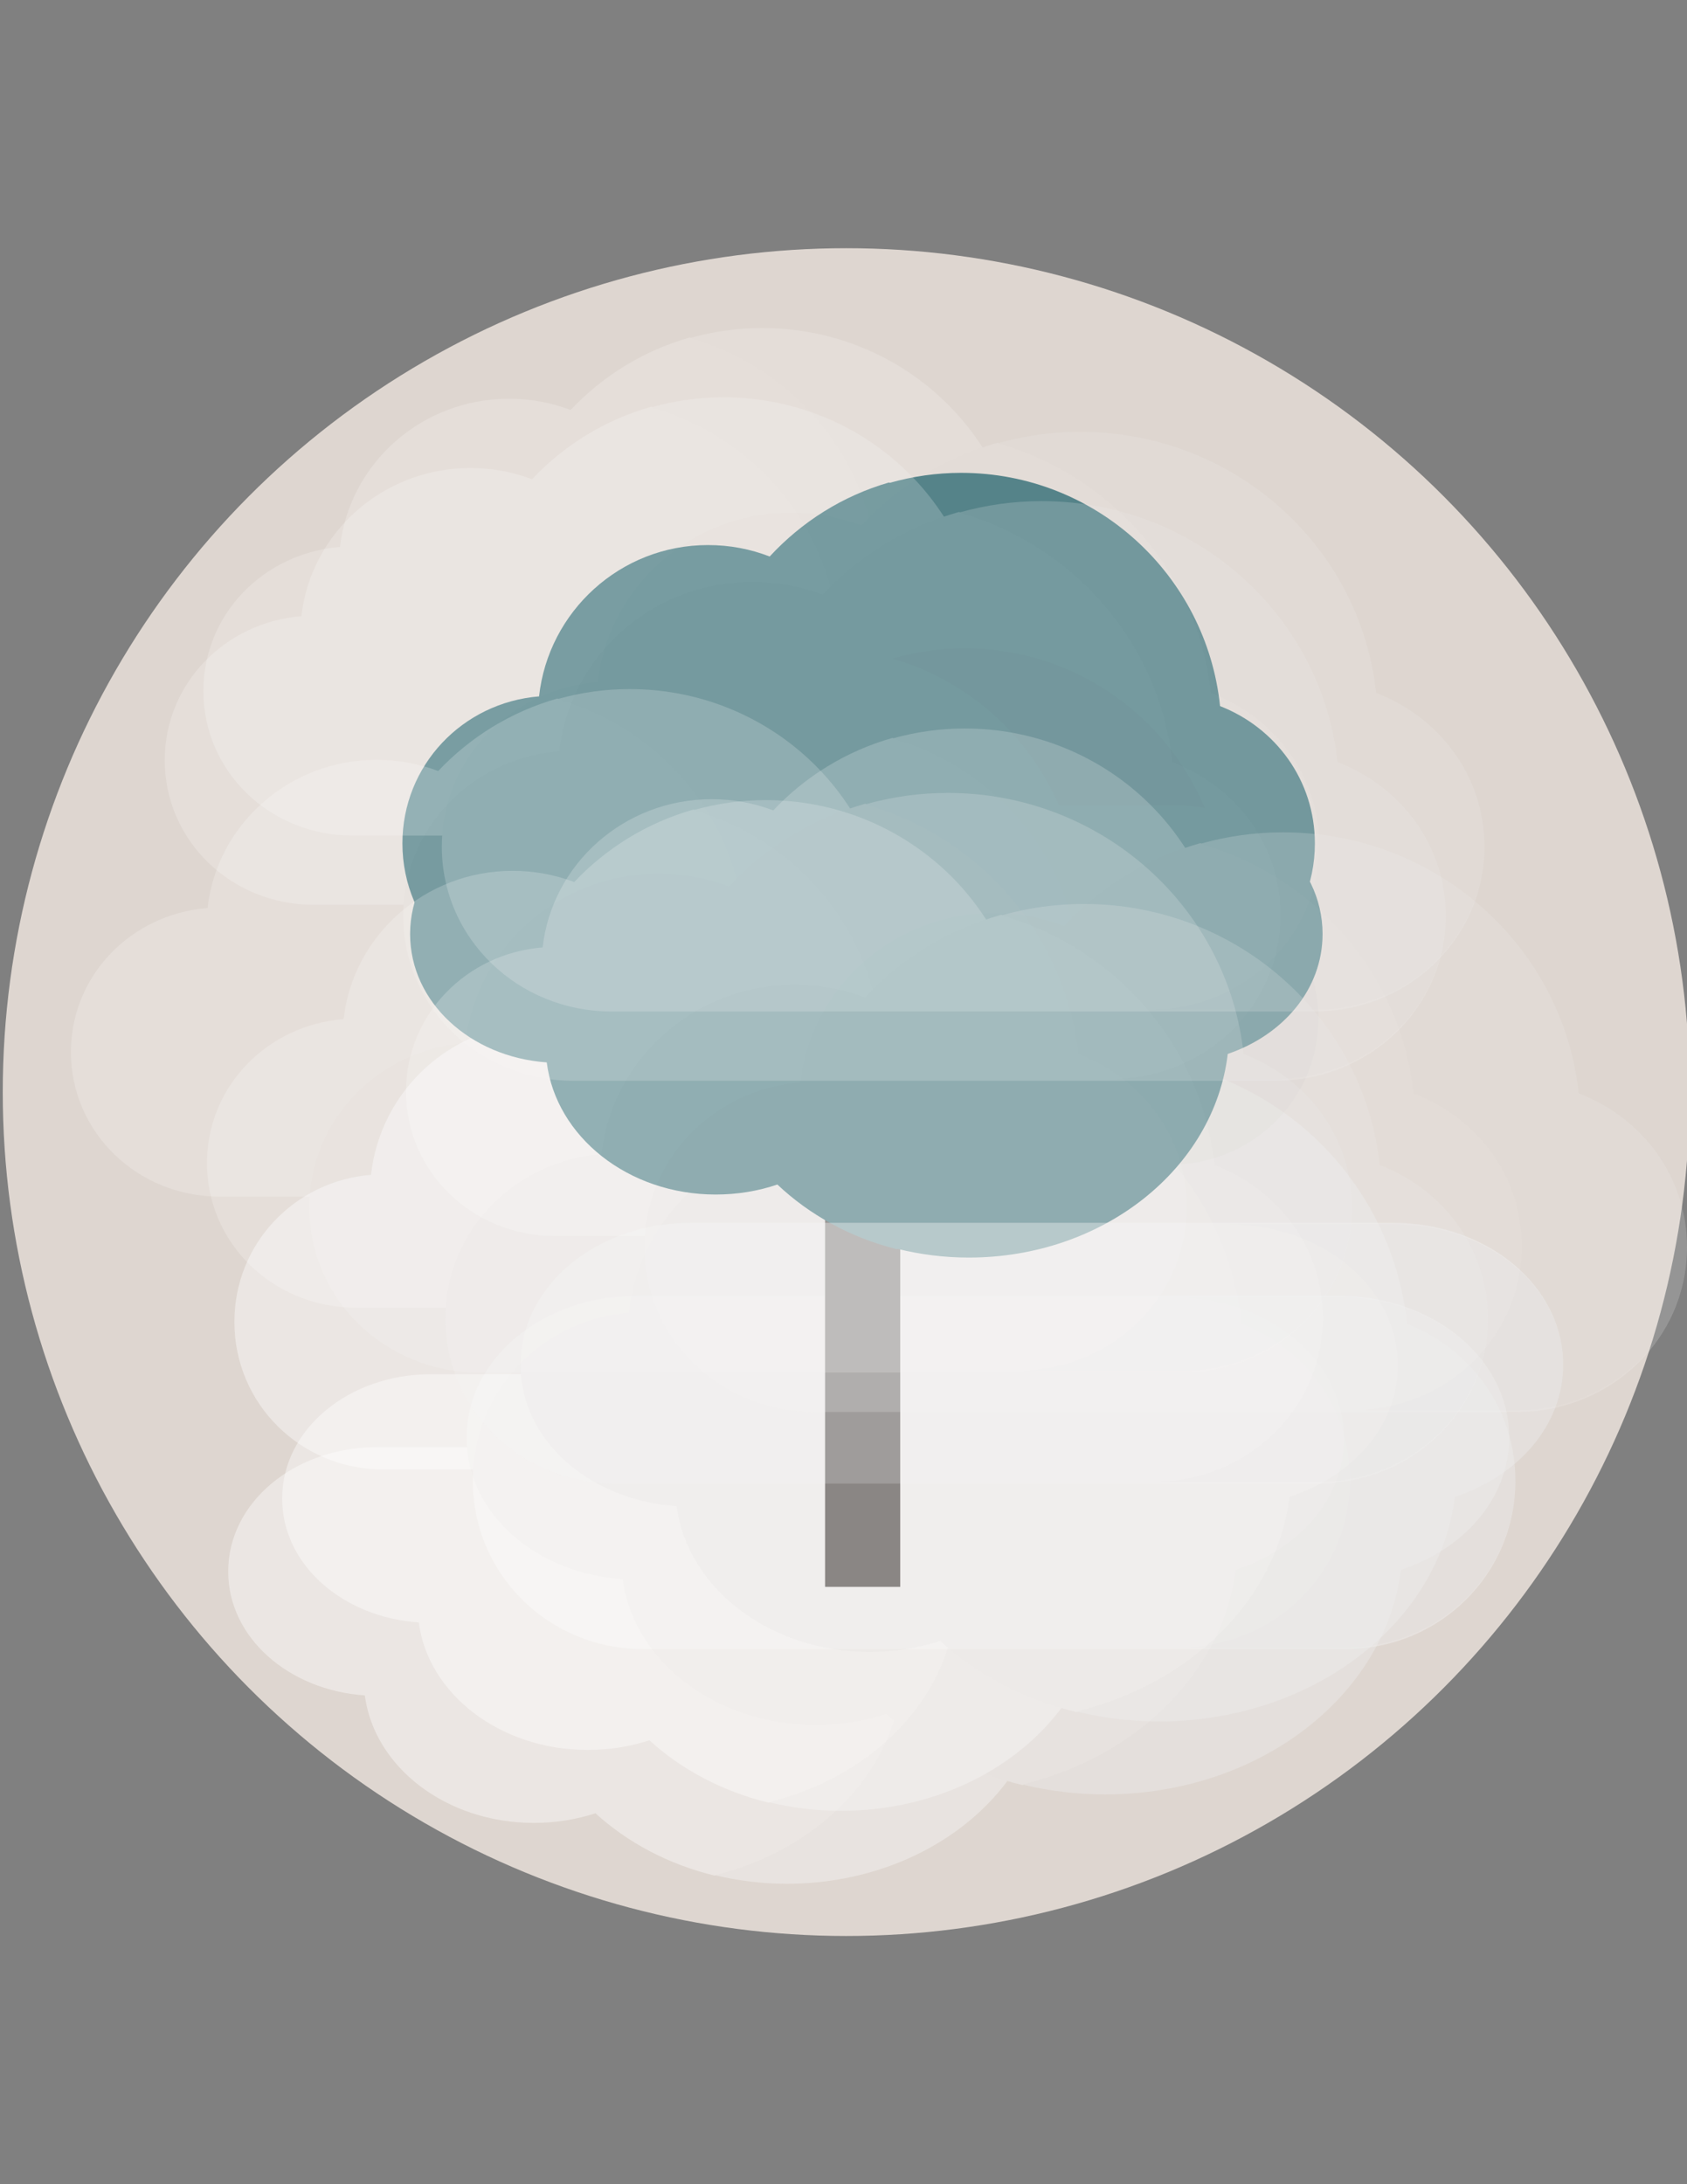 <?xml version="1.0" encoding="utf-8"?>
<!-- Generator: Adobe Illustrator 16.0.0, SVG Export Plug-In . SVG Version: 6.00 Build 0)  -->
<!DOCTYPE svg PUBLIC "-//W3C//DTD SVG 1.1//EN" "http://www.w3.org/Graphics/SVG/1.1/DTD/svg11.dtd">
<svg version="1.1" id="Layer_1" xmlns="http://www.w3.org/2000/svg" xmlns:xlink="http://www.w3.org/1999/xlink" x="0px" y="0px"
	 width="612px" height="792px" viewBox="0 0 612 792" enable-background="new 0 0 612 792" xml:space="preserve">
<rect x="0" y="0" width="612" height="792" fill="#808080" stroke="none"/>
<path display="none" opacity="0.03" fill="#010101" enable-background="new    " d="M572.694,370.19
	c-5.652-54.309-51.545-96.645-107.348-96.645c-10.385,0-20.417,1.499-29.925,4.234c41.506,11.999,72.718,48.247,77.316,92.407
	c23.004,8.971,39.305,30.377,39.305,56.557c0,34.084-27.633,60.77-61.711,60.77c34.12,0,59.183,0,59.952,0
	c34.087,0,61.716-26.689,61.716-60.77C612,400.567,595.694,379.161,572.694,370.19z"/>
<g display="none" opacity="0.4">
	<path display="inline" fill="#FFFFFF" d="M301.635,294.998c-4.943-47.526-45.111-84.578-93.951-84.578
		c-8.959,0-17.616,1.288-25.828,3.617c-0.119-0.034-0.237-0.08-0.356-0.115c-16.807,4.848-31.699,14.316-43.249,26.84
		c-6.944-2.706-14.478-4.158-22.383-4.158c-31.756,0-57.887,24.031-61.283,54.871c-27.752,2.261-49.568,24.989-49.568,53.323
		c0,29.825,24.177,53.516,54.009,53.516c1.479,0,105.067,0,170.527,0c29.863,0,51.798,0,52.469,0
		c29.829,0,54.009-23.676,54.009-53.508C336.031,321.895,321.757,302.85,301.635,294.998z"/>
	<path display="inline" opacity="0.03" fill="#010101" enable-background="new    " d="M301.635,294.998
		c-4.943-47.526-45.111-84.578-93.951-84.578c-9.086,0-17.865,1.314-26.185,3.709c36.324,10.503,63.639,42.229,67.656,80.872
		c20.133,7.853,34.403,26.587,34.403,49.495c0,29.832-24.184,53.189-54.009,53.189c29.863,0,51.798,0,52.469,0
		c29.829,0,54.009-23.357,54.009-53.189C336.031,321.58,321.757,302.85,301.635,294.998z"/>
	<path display="inline" fill="#F4F4F4" d="M430.427,345.516c-5.652-54.309-51.545-96.645-107.348-96.645
		c-10.243,0-20.138,1.468-29.522,4.135c-0.134-0.038-0.264-0.092-0.398-0.13c-19.202,5.533-36.225,16.363-49.418,30.664
		c-7.929-3.093-16.551-4.748-25.575-4.748c-36.29,0-66.146,27.457-70.023,62.697C116.435,344.074,91.5,369.99,91.5,402.363
		c0,34.084,27.633,61.092,61.715,61.092c1.682,0,120.051,0,194.849,0c34.12,0,59.183,0,59.952,0
		c34.087,0,61.716-26.996,61.716-61.076C469.732,376.199,453.427,354.486,430.427,345.516z"/>
	<path display="inline" opacity="0.03" fill="#010101" enable-background="new    " d="M430.427,345.516
		c-5.652-54.309-51.545-96.645-107.348-96.645c-10.385,0-20.417,1.499-29.925,4.234c41.506,11.999,72.718,48.247,77.316,92.407
		c23.004,8.971,39.305,30.377,39.305,56.557c0,34.084-27.633,60.77-61.711,60.77c34.12,0,59.183,0,59.952,0
		c34.087,0,61.716-26.689,61.716-60.77C469.732,375.893,453.427,354.486,430.427,345.516z"/>
</g>
<g display="none" opacity="0.4">
	<path display="inline" fill="#FFFFFF" d="M389.946,607.521c-4.943,46.874-45.111,83.418-93.951,83.418
		c-8.959,0-17.616-1.27-25.828-3.567c-0.119,0.033-0.237,0.079-0.356,0.113c-16.807-4.781-31.699-14.12-43.249-26.472
		c-6.944,2.668-14.478,4.101-22.383,4.101c-31.756,0-57.887-23.701-61.283-54.118c-27.752-2.229-49.568-24.646-49.568-52.592
		c0-29.416,24.177-52.781,54.009-52.781c1.479,0,105.067,0,170.527,0c29.863,0,51.798,0,52.469,0
		c29.829,0,54.009,23.351,54.009,52.773C424.343,580.994,410.068,599.778,389.946,607.521z"/>
	<path display="inline" opacity="0.03" fill="#010101" enable-background="new    " d="M389.946,607.521
		c-4.943,46.874-45.111,83.418-93.951,83.418c-9.086,0-17.865-1.296-26.185-3.658c36.324-10.359,63.639-41.65,67.656-79.763
		c20.133-7.744,34.403-26.222,34.403-48.815c0-29.423-24.184-52.46-54.009-52.46c29.863,0,51.798,0,52.469,0
		c29.829,0,54.009,23.037,54.009,52.46C424.343,581.305,410.068,599.778,389.946,607.521z"/>
	<path display="inline" fill="#F4F4F4" d="M518.738,557.697c-5.652,53.563-51.545,95.319-107.348,95.319
		c-10.243,0-20.138-1.448-29.522-4.078c-0.134,0.037-0.264,0.09-0.398,0.128c-19.202-5.457-36.225-16.139-49.418-30.243
		c-7.929,3.05-16.551,4.683-25.575,4.683c-36.29,0-66.146-27.08-70.023-61.837c-31.707-2.55-56.642-28.11-56.642-60.039
		c0-33.616,27.633-60.254,61.715-60.254c1.682,0,120.051,0,194.849,0c34.12,0,59.183,0,59.952,0
		c34.087,0,61.716,26.626,61.716,60.238C558.044,527.435,541.738,548.85,518.738,557.697z"/>
	<path display="inline" opacity="0.03" fill="#010101" enable-background="new    " d="M518.738,557.697
		c-5.652,53.563-51.545,95.319-107.348,95.319c-10.385,0-20.417-1.479-29.925-4.177c41.506-11.834,72.718-47.584,77.316-91.139
		c23.004-8.848,39.305-29.96,39.305-55.78c0-33.616-27.633-59.937-61.711-59.937c34.12,0,59.183,0,59.952,0
		c34.087,0,61.716,26.324,61.716,59.937C558.044,527.737,541.738,548.85,518.738,557.697z"/>
</g>
<g display="none" opacity="0.4">
	<path display="inline" fill="#FFFFFF" d="M116.457,302.739c-47.688,2.99-86.357,41.604-88.36,90.402
		c-0.368,8.953,0.564,17.654,2.555,25.955c-0.039,0.117-0.09,0.234-0.129,0.352c4.154,16.992,13.004,32.26,25.043,44.312
		c-2.988,6.828-4.748,14.295-5.072,22.194c-1.302,31.729,21.637,58.824,52.312,63.481c1.121,27.821,22.936,50.551,51.246,51.713
		c29.8,1.224,54.462-21.961,55.686-51.769c0.061-1.478,4.31-104.979,6.994-170.384c1.225-29.838,2.124-51.754,2.151-52.424
		c1.224-29.804-21.44-54.935-51.247-56.158C144.742,269.474,125.127,282.956,116.457,302.739z"/>
	<path display="inline" opacity="0.03" fill="#010101" enable-background="new    " d="M116.457,302.739
		c-47.688,2.99-86.357,41.604-88.36,90.402c-0.373,9.079,0.581,17.904,2.632,26.315c11.984-35.863,44.804-61.854,83.578-64.282
		c8.672-19.793,27.976-33.284,50.864-32.344c29.808,1.224,52.153,26.345,50.93,56.145c1.226-29.838,2.125-51.754,2.152-52.425
		c1.224-29.804-21.123-54.921-50.93-56.145C144.428,269.461,125.127,282.956,116.457,302.739z"/>
	<path display="inline" fill="#F4F4F4" d="M172.215,176.127c-54.495,3.42-98.678,47.538-100.967,103.293
		c-0.42,10.234,0.641,20.181,2.92,29.667c-0.043,0.132-0.103,0.26-0.146,0.393c4.741,19.413,14.863,36.865,28.611,50.634
		c-3.415,7.795-5.423,16.342-5.793,25.359c-1.488,36.259,24.721,67.216,59.772,72.537c1.283,31.785,26.154,57.762,58.5,59.09
		c34.056,1.398,62.174-25.104,63.572-59.158c0.068-1.68,4.924-119.95,7.991-194.685c1.399-34.091,2.428-59.133,2.459-59.901
		c1.397-34.059-24.442-62.771-58.494-64.169C204.484,138.113,182.121,153.514,172.215,176.127z"/>
	<path display="inline" opacity="0.03" fill="#010101" enable-background="new    " d="M172.215,176.127
		c-54.495,3.42-98.678,47.538-100.967,103.293c-0.426,10.376,0.66,20.461,3.003,30.073c13.691-40.979,51.188-70.678,95.5-73.461
		c9.906-22.617,31.963-38.026,58.121-36.952c34.055,1.398,59.585,30.102,58.187,64.151c1.399-34.091,2.428-59.133,2.459-59.901
		c1.398-34.059-24.136-62.759-58.187-64.156C204.178,138.1,182.121,153.514,172.215,176.127z"/>
</g>
<g display="none" opacity="0.4">
	<path display="inline" fill="#FFFFFF" d="M370.311,353.349c-4.943-47.526-45.111-84.578-93.951-84.578
		c-8.959,0-17.616,1.288-25.828,3.617c-0.119-0.034-0.237-0.08-0.356-0.115c-16.807,4.848-31.699,14.316-43.249,26.84
		c-6.944-2.706-14.478-4.158-22.383-4.158c-31.756,0-57.887,24.031-61.283,54.871c-27.752,2.261-49.568,24.989-49.568,53.323
		c0,29.825,24.177,53.516,54.009,53.516c1.479,0,105.067,0,170.527,0c29.863,0,51.798,0,52.469,0
		c29.829,0,54.009-23.676,54.009-53.508C404.707,380.245,390.433,361.2,370.311,353.349z"/>
	<path display="inline" opacity="0.03" fill="#010101" enable-background="new    " d="M370.311,353.349
		c-4.943-47.526-45.111-84.578-93.951-84.578c-9.086,0-17.865,1.314-26.185,3.709c36.325,10.503,63.639,42.229,67.656,80.872
		c20.133,7.853,34.403,26.587,34.403,49.495c0,29.832-24.184,53.189-54.009,53.189c29.863,0,51.798,0,52.469,0
		c29.829,0,54.009-23.357,54.009-53.189C404.707,379.931,390.433,361.2,370.311,353.349z"/>
	<path display="inline" fill="#F4F4F4" d="M499.103,403.866c-5.652-54.309-51.545-96.645-107.348-96.645
		c-10.243,0-20.138,1.468-29.522,4.135c-0.134-0.038-0.264-0.092-0.398-0.13c-19.202,5.533-36.225,16.363-49.418,30.664
		c-7.929-3.093-16.551-4.748-25.575-4.748c-36.29,0-66.146,27.457-70.023,62.697c-31.707,2.586-56.642,28.502-56.642,60.875
		c0,34.084,27.633,61.092,61.715,61.092c1.682,0,120.051,0,194.849,0c34.12,0,59.183,0,59.952,0
		c34.087,0,61.716-26.996,61.716-61.076C538.408,434.55,522.103,412.837,499.103,403.866z"/>
	<path display="inline" opacity="0.03" fill="#010101" enable-background="new    " d="M499.103,403.866
		c-5.652-54.309-51.545-96.645-107.348-96.645c-10.385,0-20.417,1.499-29.925,4.234c41.506,11.999,72.718,48.247,77.316,92.407
		c23.004,8.971,39.305,30.377,39.305,56.557c0,34.084-27.633,60.77-61.711,60.77c34.12,0,59.183,0,59.952,0
		c34.087,0,61.716-26.689,61.716-60.77C538.408,434.243,522.103,412.837,499.103,403.866z"/>
</g>
<g display="none" opacity="0.4">
	<path display="inline" fill="#FFFFFF" d="M369.012,320.881c-4.943-47.526-45.111-84.578-93.951-84.578
		c-8.959,0-17.616,1.288-25.828,3.617c-0.119-0.034-0.237-0.08-0.356-0.115c-16.807,4.848-31.699,14.316-43.249,26.84
		c-6.944-2.706-14.478-4.158-22.383-4.158c-31.756,0-57.887,24.031-61.283,54.871c-27.752,2.261-49.568,24.989-49.568,53.323
		c0,29.826,24.177,53.515,54.009,53.515c1.479,0,105.067,0,170.527,0c29.863,0,51.798,0,52.469,0
		c29.829,0,54.009-23.676,54.009-53.507C403.408,347.778,389.134,328.733,369.012,320.881z"/>
	<path display="inline" opacity="0.03" fill="#010101" enable-background="new    " d="M369.012,320.881
		c-4.943-47.526-45.111-84.578-93.951-84.578c-9.086,0-17.865,1.314-26.185,3.709c36.325,10.503,63.639,42.229,67.656,80.872
		c20.133,7.853,34.403,26.587,34.403,49.495c0,29.832-24.184,53.189-54.009,53.189c29.863,0,51.798,0,52.469,0
		c29.829,0,54.009-23.357,54.009-53.189C403.408,347.463,389.134,328.733,369.012,320.881z"/>
	<path display="inline" fill="#F4F4F4" d="M497.804,371.399c-5.652-54.309-51.545-96.645-107.348-96.645
		c-10.243,0-20.138,1.468-29.522,4.135c-0.134-0.038-0.264-0.092-0.398-0.13c-19.202,5.533-36.225,16.363-49.418,30.664
		c-7.929-3.093-16.551-4.748-25.575-4.748c-36.29,0-66.146,27.457-70.023,62.697c-31.707,2.586-56.642,28.502-56.642,60.875
		c0,34.084,27.633,61.092,61.715,61.092c1.682,0,120.051,0,194.849,0c34.12,0,59.183,0,59.952,0
		c34.087,0,61.716-26.996,61.716-61.076C537.109,402.082,520.804,380.37,497.804,371.399z"/>
	<path display="inline" opacity="0.03" fill="#010101" enable-background="new    " d="M497.804,371.399
		c-5.652-54.309-51.545-96.645-107.348-96.645c-10.385,0-20.417,1.499-29.925,4.234c41.506,11.999,72.718,48.247,77.316,92.407
		c23.004,8.971,39.305,30.376,39.305,56.556c0,34.084-27.633,60.77-61.711,60.77c34.12,0,59.183,0,59.952,0
		c34.087,0,61.716-26.689,61.716-60.77C537.109,401.775,520.804,380.37,497.804,371.399z"/>
</g>
<g display="none" opacity="0.4">
	<path display="inline" fill="#FFFFFF" d="M396.284,192.31c-4.943-47.526-45.111-84.578-93.951-84.578
		c-8.959,0-17.616,1.288-25.828,3.617c-0.119-0.034-0.237-0.08-0.356-0.115c-16.807,4.848-31.699,14.316-43.249,26.84
		c-6.944-2.706-14.478-4.158-22.383-4.158c-31.756,0-57.887,24.031-61.283,54.871c-27.752,2.261-49.568,24.989-49.568,53.323
		c0,29.825,24.177,53.516,54.009,53.516c1.479,0,105.067,0,170.527,0c29.863,0,51.798,0,52.469,0
		c29.829,0,54.009-23.676,54.009-53.508C430.681,219.206,416.406,200.161,396.284,192.31z"/>
	<path display="inline" opacity="0.03" fill="#010101" enable-background="new    " d="M396.284,192.31
		c-4.943-47.526-45.111-84.578-93.951-84.578c-9.086,0-17.865,1.314-26.185,3.709c36.325,10.503,63.639,42.229,67.656,80.872
		c20.133,7.853,34.403,26.587,34.403,49.495c0,29.832-24.184,53.189-54.009,53.189c29.863,0,51.798,0,52.469,0
		c29.829,0,54.009-23.357,54.009-53.189C430.681,218.892,416.406,200.161,396.284,192.31z"/>
	<path display="inline" fill="#F4F4F4" d="M525.076,242.827c-5.652-54.309-51.545-96.645-107.348-96.645
		c-10.243,0-20.138,1.468-29.522,4.135c-0.134-0.038-0.264-0.092-0.398-0.13c-19.202,5.533-36.225,16.363-49.418,30.664
		c-7.929-3.093-16.551-4.748-25.575-4.748c-36.29,0-66.146,27.457-70.023,62.697c-31.707,2.586-56.642,28.502-56.642,60.875
		c0,34.084,27.633,61.092,61.715,61.092c1.682,0,120.051,0,194.849,0c34.12,0,59.183,0,59.952,0
		c34.087,0,61.716-26.996,61.716-61.076C564.382,273.511,548.076,251.798,525.076,242.827z"/>
	<path display="inline" opacity="0.03" fill="#010101" enable-background="new    " d="M525.076,242.827
		c-5.652-54.309-51.545-96.645-107.348-96.645c-10.385,0-20.417,1.499-29.925,4.234c41.506,11.999,72.718,48.247,77.316,92.407
		c23.004,8.971,39.305,30.377,39.305,56.557c0,34.084-27.633,60.77-61.711,60.77c34.12,0,59.183,0,59.952,0
		c34.087,0,61.716-26.689,61.716-60.77C564.382,273.204,548.076,251.798,525.076,242.827z"/>
</g>
<g display="none" opacity="0.4">
	<path display="inline" fill="#FFFFFF" d="M512.751,460.099c47.432-5.779,83.771-46.593,82.912-95.424
		c-0.158-8.958-1.598-17.59-4.071-25.761c0.032-0.119,0.076-0.239,0.108-0.358c-5.143-16.719-14.872-31.442-27.597-42.77
		c2.583-6.99,3.902-14.548,3.763-22.453c-0.559-31.751-25.045-57.455-55.94-60.308c-2.749-27.708-25.857-49.121-54.188-48.622
		c-29.82,0.525-53.082,25.115-52.557,54.943c0.025,1.479,1.849,105.051,3,170.5c0.525,29.858,0.912,51.79,0.924,52.461
		c0.525,29.824,24.623,53.583,54.449,53.059C486.464,494.963,505.255,480.355,512.751,460.099z"/>
	<path display="inline" opacity="0.03" fill="#010101" enable-background="new    " d="M512.751,460.099
		c47.432-5.779,83.771-46.593,82.912-95.424c-0.16-9.085-1.629-17.839-4.17-26.116c-9.862,36.504-41.104,64.373-79.669,69.068
		c-7.497,20.269-25.977,34.866-48.882,35.27c-29.827,0.524-53.606-23.244-54.132-53.065c0.525,29.859,0.912,51.79,0.924,52.46
		c0.525,29.825,24.305,53.59,54.131,53.064C486.778,494.957,505.255,480.355,512.751,460.099z"/>
	<path display="inline" fill="#F4F4F4" d="M464.508,589.76c54.2-6.607,95.723-53.238,94.741-109.032
		c-0.181-10.241-1.822-20.108-4.654-29.444c0.036-0.135,0.087-0.266,0.123-0.401c-5.87-19.102-16.998-35.931-31.528-48.87
		c2.952-7.982,4.456-16.632,4.297-25.655c-0.639-36.284-28.616-65.652-63.92-68.909c-3.143-31.656-29.494-56.131-61.861-55.562
		c-34.079,0.6-60.597,28.703-59.996,62.781c0.029,1.682,2.111,120.033,3.428,194.819c0.601,34.114,1.042,59.173,1.055,59.942
		c0.601,34.082,28.078,61.231,62.153,60.632C434.521,629.599,455.943,612.914,464.508,589.76z"/>
	<path display="inline" opacity="0.03" fill="#010101" enable-background="new    " d="M464.508,589.76
		c54.2-6.607,95.723-53.238,94.741-109.032c-0.184-10.383-1.858-20.387-4.761-29.846c-11.267,41.711-46.959,73.556-91.031,78.931
		c-8.564,23.158-29.682,39.833-55.857,40.294c-34.078,0.6-61.246-26.56-61.846-60.632c0.601,34.114,1.041,59.173,1.055,59.942
		c0.6,34.082,27.771,61.237,61.847,60.638C434.827,629.594,455.943,612.914,464.508,589.76z"/>
</g>
<g>
	<circle fill="#DED6D0" cx="307.002" cy="395.998" r="306.002"/>
	<g opacity="0.4">
		<path fill="#FFFFFF" d="M381.647,429.518c-4.943-47.526-45.111-84.578-93.951-84.578c-8.959,0-17.616,1.288-25.828,3.617
			c-0.119-0.034-0.237-0.08-0.356-0.115c-16.807,4.848-31.699,14.316-43.249,26.84c-6.944-2.706-14.478-4.158-22.383-4.158
			c-31.756,0-57.887,24.031-61.283,54.871c-27.752,2.261-49.568,24.989-49.568,53.323c0,29.825,24.177,53.516,54.009,53.516
			c1.479,0,105.067,0,170.527,0c29.863,0,51.798,0,52.469,0c29.829,0,54.009-23.676,54.009-53.508
			C416.044,456.414,401.77,437.369,381.647,429.518z"/>
		<path opacity="0.03" fill="#010101" enable-background="new    " d="M381.647,429.518c-4.943-47.526-45.111-84.578-93.951-84.578
			c-9.086,0-17.865,1.314-26.185,3.709c36.324,10.503,63.639,42.229,67.656,80.872c20.133,7.853,34.403,26.587,34.403,49.495
			c0,29.832-24.184,53.189-54.009,53.189c29.863,0,51.798,0,52.469,0c29.829,0,54.009-23.357,54.009-53.189
			C416.044,456.1,401.77,437.369,381.647,429.518z"/>
		<path fill="#F4F4F4" d="M510.439,480.035c-5.652-54.309-51.545-96.645-107.348-96.645c-10.243,0-20.138,1.468-29.522,4.135
			c-0.134-0.038-0.264-0.092-0.398-0.13c-19.202,5.533-36.225,16.363-49.418,30.664c-7.929-3.092-16.551-4.748-25.575-4.748
			c-36.29,0-66.146,27.457-70.023,62.697c-31.707,2.586-56.642,28.502-56.642,60.875c0,34.084,27.633,61.092,61.715,61.092
			c1.682,0,120.051,0,194.849,0c34.12,0,59.183,0,59.952,0c34.087,0,61.716-26.996,61.716-61.076
			C549.745,510.719,533.439,489.006,510.439,480.035z"/>
		<path opacity="0.03" fill="#010101" enable-background="new    " d="M510.439,480.035c-5.652-54.309-51.545-96.645-107.348-96.645
			c-10.385,0-20.417,1.499-29.925,4.234c41.506,11.999,72.718,48.247,77.316,92.407c23.004,8.971,39.305,30.377,39.305,56.557
			c0,34.084-27.633,60.77-61.711,60.77c34.12,0,59.183,0,59.952,0c34.087,0,61.716-26.689,61.716-60.77
			C549.745,510.412,533.439,489.006,510.439,480.035z"/>
	</g>
	<path fill="#2D666E" d="M442.604,256.036c-4.943-47.526-45.111-84.578-93.95-84.578c-8.96,0-17.616,1.288-25.828,3.617
		c-0.119-0.034-0.238-0.08-0.357-0.115c-16.807,4.848-31.698,14.316-43.248,26.84c-6.944-2.706-14.478-4.158-22.383-4.158
		c-31.756,0-57.887,24.031-61.283,54.871c-27.752,2.261-49.568,24.989-49.568,53.323c0,29.825,24.177,53.516,54.009,53.516
		c1.479,0,105.068,0,170.527,0c29.863,0,51.798,0,52.469,0c29.829,0,54.009-23.676,54.009-53.508
		C477,282.933,462.726,263.888,442.604,256.036z"/>
	<path opacity="0.03" fill="#010101" enable-background="new    " d="M443.902,319.673c-4.943-47.526-45.111-84.578-93.95-84.578
		c-9.086,0-17.865,1.314-26.186,3.709c36.324,10.503,63.64,42.229,67.656,80.872c20.133,7.853,34.403,26.587,34.403,49.495
		c0,29.832-24.184,53.189-54.009,53.189c29.863,0,51.798,0,52.469,0c29.829,0,54.009-23.357,54.009-53.189
		C478.299,346.255,464.024,327.524,443.902,319.673z"/>
	<g opacity="0.4">
		<path fill="#FFFFFF" d="M379.401,611.793c-4.943,40.044-45.111,71.263-93.951,71.263c-8.959,0-17.616-1.085-25.828-3.048
			c-0.119,0.029-0.237,0.067-0.356,0.097c-16.807-4.084-31.699-12.062-43.249-22.614c-6.944,2.279-14.478,3.503-22.383,3.503
			c-31.756,0-57.887-20.247-61.283-46.232c-27.752-1.904-49.568-21.055-49.568-44.929c0-25.13,24.177-45.09,54.009-45.09
			c1.479,0,105.067,0,170.527,0c29.863,0,51.798,0,52.469,0c29.829,0,54.009,19.948,54.009,45.084
			C413.798,589.131,399.523,605.178,379.401,611.793z"/>
		<path opacity="0.03" fill="#010101" enable-background="new    " d="M379.401,611.793c-4.943,40.044-45.111,71.263-93.951,71.263
			c-9.086,0-17.865-1.107-26.185-3.125c36.325-8.851,63.639-35.582,67.656-68.141c20.133-6.616,34.403-22.4,34.403-41.702
			c0-25.136-24.184-44.816-54.009-44.816c29.863,0,51.798,0,52.469,0c29.829,0,54.009,19.681,54.009,44.816
			C413.798,589.396,399.523,605.178,379.401,611.793z"/>
		<path fill="#F4F4F4" d="M508.193,569.229c-5.652,45.759-51.545,81.43-107.348,81.43c-10.243,0-20.138-1.236-29.522-3.483
			c-0.134,0.032-0.264,0.077-0.398,0.109c-19.202-4.662-36.225-13.787-49.418-25.837c-7.929,2.606-16.551,4.001-25.575,4.001
			c-36.29,0-66.146-23.135-70.023-52.826c-31.707-2.18-56.642-24.016-56.642-51.292c0-28.718,27.633-51.474,61.715-51.474
			c1.682,0,120.051,0,194.849,0c34.12,0,59.183,0,59.952,0c34.087,0,61.716,22.746,61.716,51.461
			C547.499,543.375,531.193,561.67,508.193,569.229z"/>
		<path opacity="0.03" fill="#010101" enable-background="new    " d="M508.193,569.229c-5.652,45.759-51.545,81.43-107.348,81.43
			c-10.385,0-20.417-1.263-29.925-3.567c41.506-10.109,72.718-40.651,77.316-77.859c23.004-7.559,39.305-25.595,39.305-47.652
			c0-28.718-27.633-51.202-61.711-51.202c34.12,0,59.183,0,59.952,0c34.087,0,61.716,22.487,61.716,51.202
			C547.499,543.634,531.193,561.67,508.193,569.229z"/>
	</g>
	<g>
		<rect x="299.312" y="323.455" fill="#423C39" width="27.272" height="251.947"/>
	</g>
	<path fill="#2D666E" d="M445.396,382.156c-4.943,41.496-45.111,73.847-93.95,73.847c-8.96,0-17.616-1.124-25.828-3.158
		c-0.119,0.029-0.238,0.07-0.357,0.1c-16.807-4.232-31.698-12.499-43.248-23.434c-6.944,2.362-14.478,3.63-22.383,3.63
		c-31.756,0-57.887-20.981-61.283-47.909c-27.752-1.974-49.568-21.818-49.568-46.557c0-26.041,24.177-46.726,54.009-46.726
		c1.479,0,105.068,0,170.527,0c29.863,0,51.798,0,52.469,0c29.829,0,54.009,20.672,54.009,46.719
		C479.792,358.673,465.518,375.301,445.396,382.156z"/>
	<g opacity="0.4">
		<path fill="#FFFFFF" d="M398.975,585.339c-4.943,40.044-45.111,71.263-93.951,71.263c-8.959,0-17.615-1.085-25.828-3.048
			c-0.118,0.029-0.236,0.067-0.355,0.097c-16.808-4.084-31.699-12.062-43.249-22.614c-6.944,2.279-14.478,3.503-22.383,3.503
			c-31.757,0-57.888-20.247-61.282-46.232c-27.752-1.904-49.568-21.055-49.568-44.929c0-25.13,24.177-45.09,54.01-45.09
			c1.479,0,105.066,0,170.526,0c29.863,0,51.798,0,52.469,0c29.829,0,54.009,19.948,54.009,45.084
			C433.371,562.677,419.097,578.724,398.975,585.339z"/>
		<path opacity="0.03" fill="#010101" enable-background="new    " d="M398.975,585.339c-4.943,40.044-45.111,71.263-93.951,71.263
			c-9.086,0-17.864-1.107-26.184-3.125c36.324-8.851,63.639-35.582,67.655-68.141c20.133-6.616,34.403-22.4,34.403-41.702
			c0-25.136-24.184-44.816-54.009-44.816c29.863,0,51.798,0,52.469,0c29.829,0,54.009,19.681,54.009,44.816
			C433.371,562.941,419.097,578.724,398.975,585.339z"/>
		<path fill="#F4F4F4" d="M527.767,542.774c-5.652,45.759-51.545,81.43-107.348,81.43c-10.243,0-20.138-1.236-29.522-3.483
			c-0.134,0.032-0.264,0.077-0.398,0.109c-19.202-4.662-36.225-13.787-49.418-25.837c-7.929,2.606-16.551,4.001-25.575,4.001
			c-36.29,0-66.146-23.135-70.023-52.826c-31.706-2.18-56.642-24.016-56.642-51.292c0-28.718,27.633-51.474,61.715-51.474
			c1.683,0,120.052,0,194.85,0c34.12,0,59.183,0,59.952,0c34.087,0,61.716,22.746,61.716,51.461
			C567.072,516.921,550.767,535.216,527.767,542.774z"/>
		<path opacity="0.03" fill="#010101" enable-background="new    " d="M527.767,542.774c-5.652,45.759-51.545,81.43-107.348,81.43
			c-10.385,0-20.417-1.263-29.925-3.567c41.506-10.109,72.718-40.651,77.316-77.859c23.004-7.559,39.305-25.595,39.305-47.652
			c0-28.718-27.633-51.202-61.711-51.202c34.12,0,59.183,0,59.952,0c34.087,0,61.716,22.487,61.716,51.202
			C567.072,517.18,550.767,535.216,527.767,542.774z"/>
	</g>
	<g opacity="0.2">
		<path fill="#FFFFFF" d="M370.401,201.78c-4.943-46.551-45.111-82.842-93.951-82.842c-8.959,0-17.616,1.261-25.828,3.543
			c-0.119-0.034-0.237-0.078-0.356-0.112c-16.807,4.748-31.699,14.022-43.249,26.289c-6.944-2.65-14.478-4.072-22.383-4.072
			c-31.756,0-57.887,23.537-61.283,53.745c-27.752,2.214-49.568,24.476-49.568,52.229c0,29.213,24.177,52.416,54.009,52.416
			c1.479,0,105.067,0,170.527,0c29.863,0,51.798,0,52.469,0c29.829,0,54.009-23.189,54.009-52.409
			C404.798,228.125,390.523,209.47,370.401,201.78z"/>
		<path opacity="0.03" fill="#010101" enable-background="new    " d="M370.401,201.78c-4.943-46.551-45.111-82.842-93.951-82.842
			c-9.086,0-17.865,1.288-26.185,3.633c36.325,10.289,63.639,41.363,67.656,79.212c20.133,7.691,34.403,26.04,34.403,48.478
			c0,29.22-24.184,52.098-54.009,52.098c29.863,0,51.798,0,52.469,0c29.829,0,54.009-22.878,54.009-52.098
			C404.798,227.817,390.523,209.47,370.401,201.78z"/>
		<path fill="#F4F4F4" d="M499.193,251.26c-5.652-53.193-51.545-94.661-107.348-94.661c-10.243,0-20.138,1.437-29.522,4.05
			c-0.134-0.037-0.264-0.09-0.398-0.127c-19.202,5.419-36.225,16.026-49.418,30.035c-7.929-3.03-16.551-4.651-25.575-4.651
			c-36.29,0-66.146,26.894-70.023,61.41c-31.707,2.534-56.642,27.917-56.642,59.626c0,33.384,27.633,59.837,61.715,59.837
			c1.682,0,120.051,0,194.849,0c34.12,0,59.183,0,59.952,0c34.087,0,61.716-26.442,61.716-59.823
			C538.499,281.314,522.193,260.047,499.193,251.26z"/>
		<path opacity="0.03" fill="#010101" enable-background="new    " d="M499.193,251.26c-5.652-53.193-51.545-94.661-107.348-94.661
			c-10.385,0-20.417,1.468-29.925,4.147c41.506,11.752,72.718,47.257,77.316,90.51c23.004,8.787,39.305,29.753,39.305,55.395
			c0,33.384-27.633,59.521-61.711,59.521c34.12,0,59.183,0,59.952,0c34.087,0,61.716-26.141,61.716-59.521
			C538.499,281.014,522.193,260.047,499.193,251.26z"/>
	</g>
	<g opacity="0.2">
		<path fill="#FFFFFF" d="M322.35,332.702c-4.943-46.551-45.111-82.842-93.951-82.842c-8.959,0-17.616,1.261-25.828,3.543
			c-0.119-0.034-0.237-0.078-0.356-0.112c-16.807,4.748-31.699,14.022-43.249,26.289c-6.944-2.65-14.478-4.072-22.383-4.072
			c-31.756,0-57.887,23.537-61.283,53.745c-27.752,2.214-49.568,24.476-49.568,52.229c0,29.213,24.177,52.416,54.009,52.416
			c1.479,0,105.067,0,170.527,0c29.863,0,51.798,0,52.469,0c29.829,0,54.009-23.189,54.009-52.408
			C356.746,359.046,342.472,340.392,322.35,332.702z"/>
		<path opacity="0.03" fill="#010101" enable-background="new    " d="M322.35,332.702c-4.943-46.551-45.111-82.842-93.951-82.842
			c-9.086,0-17.865,1.288-26.185,3.633c36.325,10.289,63.639,41.363,67.656,79.212c20.133,7.691,34.403,26.04,34.403,48.479
			c0,29.219-24.184,52.098-54.009,52.098c29.863,0,51.798,0,52.469,0c29.829,0,54.009-22.879,54.009-52.098
			C356.746,358.739,342.472,340.392,322.35,332.702z"/>
		<path fill="#F4F4F4" d="M451.142,382.182c-5.652-53.193-51.545-94.66-107.348-94.66c-10.243,0-20.138,1.437-29.522,4.05
			c-0.134-0.037-0.264-0.09-0.398-0.127c-19.202,5.419-36.225,16.026-49.418,30.035c-7.929-3.03-16.551-4.651-25.575-4.651
			c-36.29,0-66.146,26.894-70.023,61.41c-31.707,2.534-56.642,27.917-56.642,59.626c0,33.384,27.633,59.837,61.715,59.837
			c1.682,0,120.051,0,194.849,0c34.12,0,59.183,0,59.952,0c34.087,0,61.716-26.442,61.716-59.823
			C490.447,412.236,474.142,390.969,451.142,382.182z"/>
		<path opacity="0.03" fill="#010101" enable-background="new    " d="M451.142,382.182c-5.652-53.193-51.545-94.66-107.348-94.66
			c-10.385,0-20.417,1.468-29.925,4.147c41.506,11.752,72.718,47.257,77.316,90.51c23.004,8.787,39.305,29.753,39.305,55.395
			c0,33.384-27.633,59.521-61.711,59.521c34.12,0,59.183,0,59.952,0c34.087,0,61.716-26.141,61.716-59.521
			C490.447,411.936,474.142,390.969,451.142,382.182z"/>
	</g>
	<g opacity="0.2">
		<path fill="#FFFFFF" d="M443.902,346.988c-4.943-46.551-45.111-82.842-93.951-82.842c-8.959,0-17.615,1.261-25.828,3.543
			c-0.118-0.034-0.236-0.078-0.355-0.112c-16.808,4.748-31.699,14.022-43.249,26.289c-6.944-2.65-14.478-4.072-22.383-4.072
			c-31.756,0-57.887,23.537-61.283,53.745c-27.752,2.214-49.568,24.476-49.568,52.229c0,29.213,24.177,52.416,54.009,52.416
			c1.479,0,105.067,0,170.527,0c29.863,0,51.798,0,52.469,0c29.829,0,54.009-23.189,54.009-52.408
			C478.299,373.333,464.024,354.678,443.902,346.988z"/>
		<path opacity="0.03" fill="#010101" enable-background="new    " d="M443.902,346.988c-4.943-46.551-45.111-82.842-93.951-82.842
			c-9.086,0-17.864,1.288-26.184,3.633c36.324,10.289,63.639,41.363,67.655,79.212c20.133,7.691,34.403,26.04,34.403,48.479
			c0,29.219-24.184,52.098-54.009,52.098c29.863,0,51.798,0,52.469,0c29.829,0,54.009-22.879,54.009-52.098
			C478.299,373.025,464.024,354.678,443.902,346.988z"/>
		<path fill="#F4F4F4" d="M572.694,396.468c-5.652-53.193-51.545-94.66-107.348-94.66c-10.243,0-20.138,1.437-29.522,4.05
			c-0.134-0.037-0.264-0.09-0.398-0.127c-19.202,5.419-36.225,16.026-49.418,30.035c-7.929-3.03-16.551-4.651-25.575-4.651
			c-36.29,0-66.146,26.894-70.023,61.41c-31.707,2.534-56.642,27.917-56.642,59.626c0,33.384,27.633,59.837,61.715,59.837
			c1.682,0,120.051,0,194.849,0c34.12,0,59.183,0,59.952,0c34.087,0,61.716-26.442,61.716-59.823
			C612,426.522,595.694,405.255,572.694,396.468z"/>
		<path opacity="0.03" fill="#010101" enable-background="new    " d="M572.694,396.468c-5.652-53.193-51.545-94.66-107.348-94.66
			c-10.385,0-20.417,1.468-29.925,4.147c41.506,11.752,72.718,47.257,77.316,90.51c23.004,8.787,39.305,29.753,39.305,55.395
			c0,33.384-27.633,59.521-61.711,59.521c34.12,0,59.183,0,59.952,0c34.087,0,61.716-26.141,61.716-59.521
			C612,426.222,595.694,405.255,572.694,396.468z"/>
	</g>
	<g opacity="0.2">
		<path fill="#FFFFFF" d="M356.388,226.89c-4.943-46.551-45.111-82.842-93.951-82.842c-8.959,0-17.616,1.261-25.828,3.543
			c-0.119-0.034-0.237-0.078-0.356-0.112c-16.807,4.748-31.699,14.022-43.249,26.289c-6.944-2.65-14.478-4.072-22.383-4.072
			c-31.756,0-57.887,23.537-61.283,53.745c-27.752,2.214-49.568,24.476-49.568,52.229c0,29.213,24.177,52.416,54.009,52.416
			c1.479,0,105.067,0,170.527,0c29.863,0,51.798,0,52.469,0c29.829,0,54.009-23.189,54.009-52.408
			C390.784,253.234,376.51,234.58,356.388,226.89z"/>
		<path opacity="0.03" fill="#010101" enable-background="new    " d="M356.388,226.89c-4.943-46.551-45.111-82.842-93.951-82.842
			c-9.086,0-17.865,1.288-26.185,3.633c36.325,10.289,63.639,41.363,67.656,79.212c20.133,7.691,34.403,26.04,34.403,48.479
			c0,29.219-24.184,52.098-54.009,52.098c29.863,0,51.798,0,52.469,0c29.829,0,54.009-22.879,54.009-52.098
			C390.784,252.927,376.51,234.58,356.388,226.89z"/>
		<path fill="#F4F4F4" d="M485.18,276.37c-5.652-53.193-51.545-94.66-107.348-94.66c-10.243,0-20.138,1.437-29.522,4.05
			c-0.134-0.037-0.264-0.09-0.398-0.127c-19.202,5.419-36.225,16.026-49.418,30.035c-7.929-3.03-16.551-4.651-25.575-4.651
			c-36.29,0-66.146,26.894-70.023,61.41c-31.707,2.534-56.642,27.917-56.642,59.626c0,33.384,27.633,59.837,61.715,59.837
			c1.682,0,120.051,0,194.849,0c34.12,0,59.183,0,59.952,0c34.087,0,61.716-26.442,61.716-59.823
			C524.485,306.424,508.18,285.157,485.18,276.37z"/>
		<path opacity="0.03" fill="#010101" enable-background="new    " d="M485.18,276.37c-5.652-53.193-51.545-94.66-107.348-94.66
			c-10.385,0-20.417,1.468-29.925,4.147c41.506,11.752,72.718,47.257,77.316,90.51c23.004,8.787,39.305,29.753,39.305,55.395
			c0,33.384-27.633,59.521-61.711,59.521c34.12,0,59.183,0,59.952,0c34.087,0,61.716-26.141,61.716-59.521
			C524.485,306.124,508.18,285.157,485.18,276.37z"/>
	</g>
	<g opacity="0.2">
		<path fill="#FFFFFF" d="M371.7,372.963c-4.943-46.551-45.111-82.842-93.951-82.842c-8.959,0-17.616,1.261-25.828,3.543
			c-0.119-0.034-0.237-0.078-0.356-0.112c-16.807,4.748-31.699,14.022-43.249,26.289c-6.944-2.65-14.478-4.072-22.383-4.072
			c-31.756,0-57.887,23.537-61.283,53.745c-27.752,2.214-49.568,24.476-49.568,52.229c0,29.213,24.177,52.416,54.009,52.416
			c1.479,0,105.067,0,170.527,0c29.863,0,51.798,0,52.469,0c29.829,0,54.009-23.189,54.009-52.408
			C406.097,399.307,391.822,380.652,371.7,372.963z"/>
		<path opacity="0.03" fill="#010101" enable-background="new    " d="M371.7,372.963c-4.943-46.551-45.111-82.842-93.951-82.842
			c-9.086,0-17.865,1.288-26.185,3.633c36.325,10.289,63.639,41.363,67.656,79.212c20.133,7.691,34.403,26.04,34.403,48.479
			c0,29.219-24.184,52.098-54.009,52.098c29.863,0,51.798,0,52.469,0c29.829,0,54.009-22.879,54.009-52.098
			C406.097,399,391.822,380.652,371.7,372.963z"/>
		<path fill="#F4F4F4" d="M500.492,422.442c-5.652-53.193-51.545-94.66-107.348-94.66c-10.243,0-20.138,1.437-29.522,4.05
			c-0.134-0.037-0.264-0.09-0.398-0.127c-19.202,5.419-36.225,16.026-49.418,30.035c-7.929-3.03-16.551-4.651-25.575-4.651
			c-36.29,0-66.146,26.894-70.023,61.41c-31.707,2.534-56.642,27.917-56.642,59.626c0,33.384,27.633,59.837,61.715,59.837
			c1.682,0,120.051,0,194.849,0c34.12,0,59.183,0,59.952,0c34.087,0,61.716-26.442,61.716-59.823
			C539.798,452.497,523.492,431.229,500.492,422.442z"/>
		<path opacity="0.03" fill="#010101" enable-background="new    " d="M500.492,422.442c-5.652-53.193-51.545-94.66-107.348-94.66
			c-10.385,0-20.417,1.468-29.925,4.147c41.506,11.752,72.718,47.257,77.316,90.51c23.004,8.787,39.305,29.753,39.305,55.395
			c0,33.384-27.633,59.521-61.711,59.521c34.12,0,59.183,0,59.952,0c34.087,0,61.716-26.141,61.716-59.521
			C539.798,452.196,523.492,431.229,500.492,422.442z"/>
	</g>
</g>
</svg>
